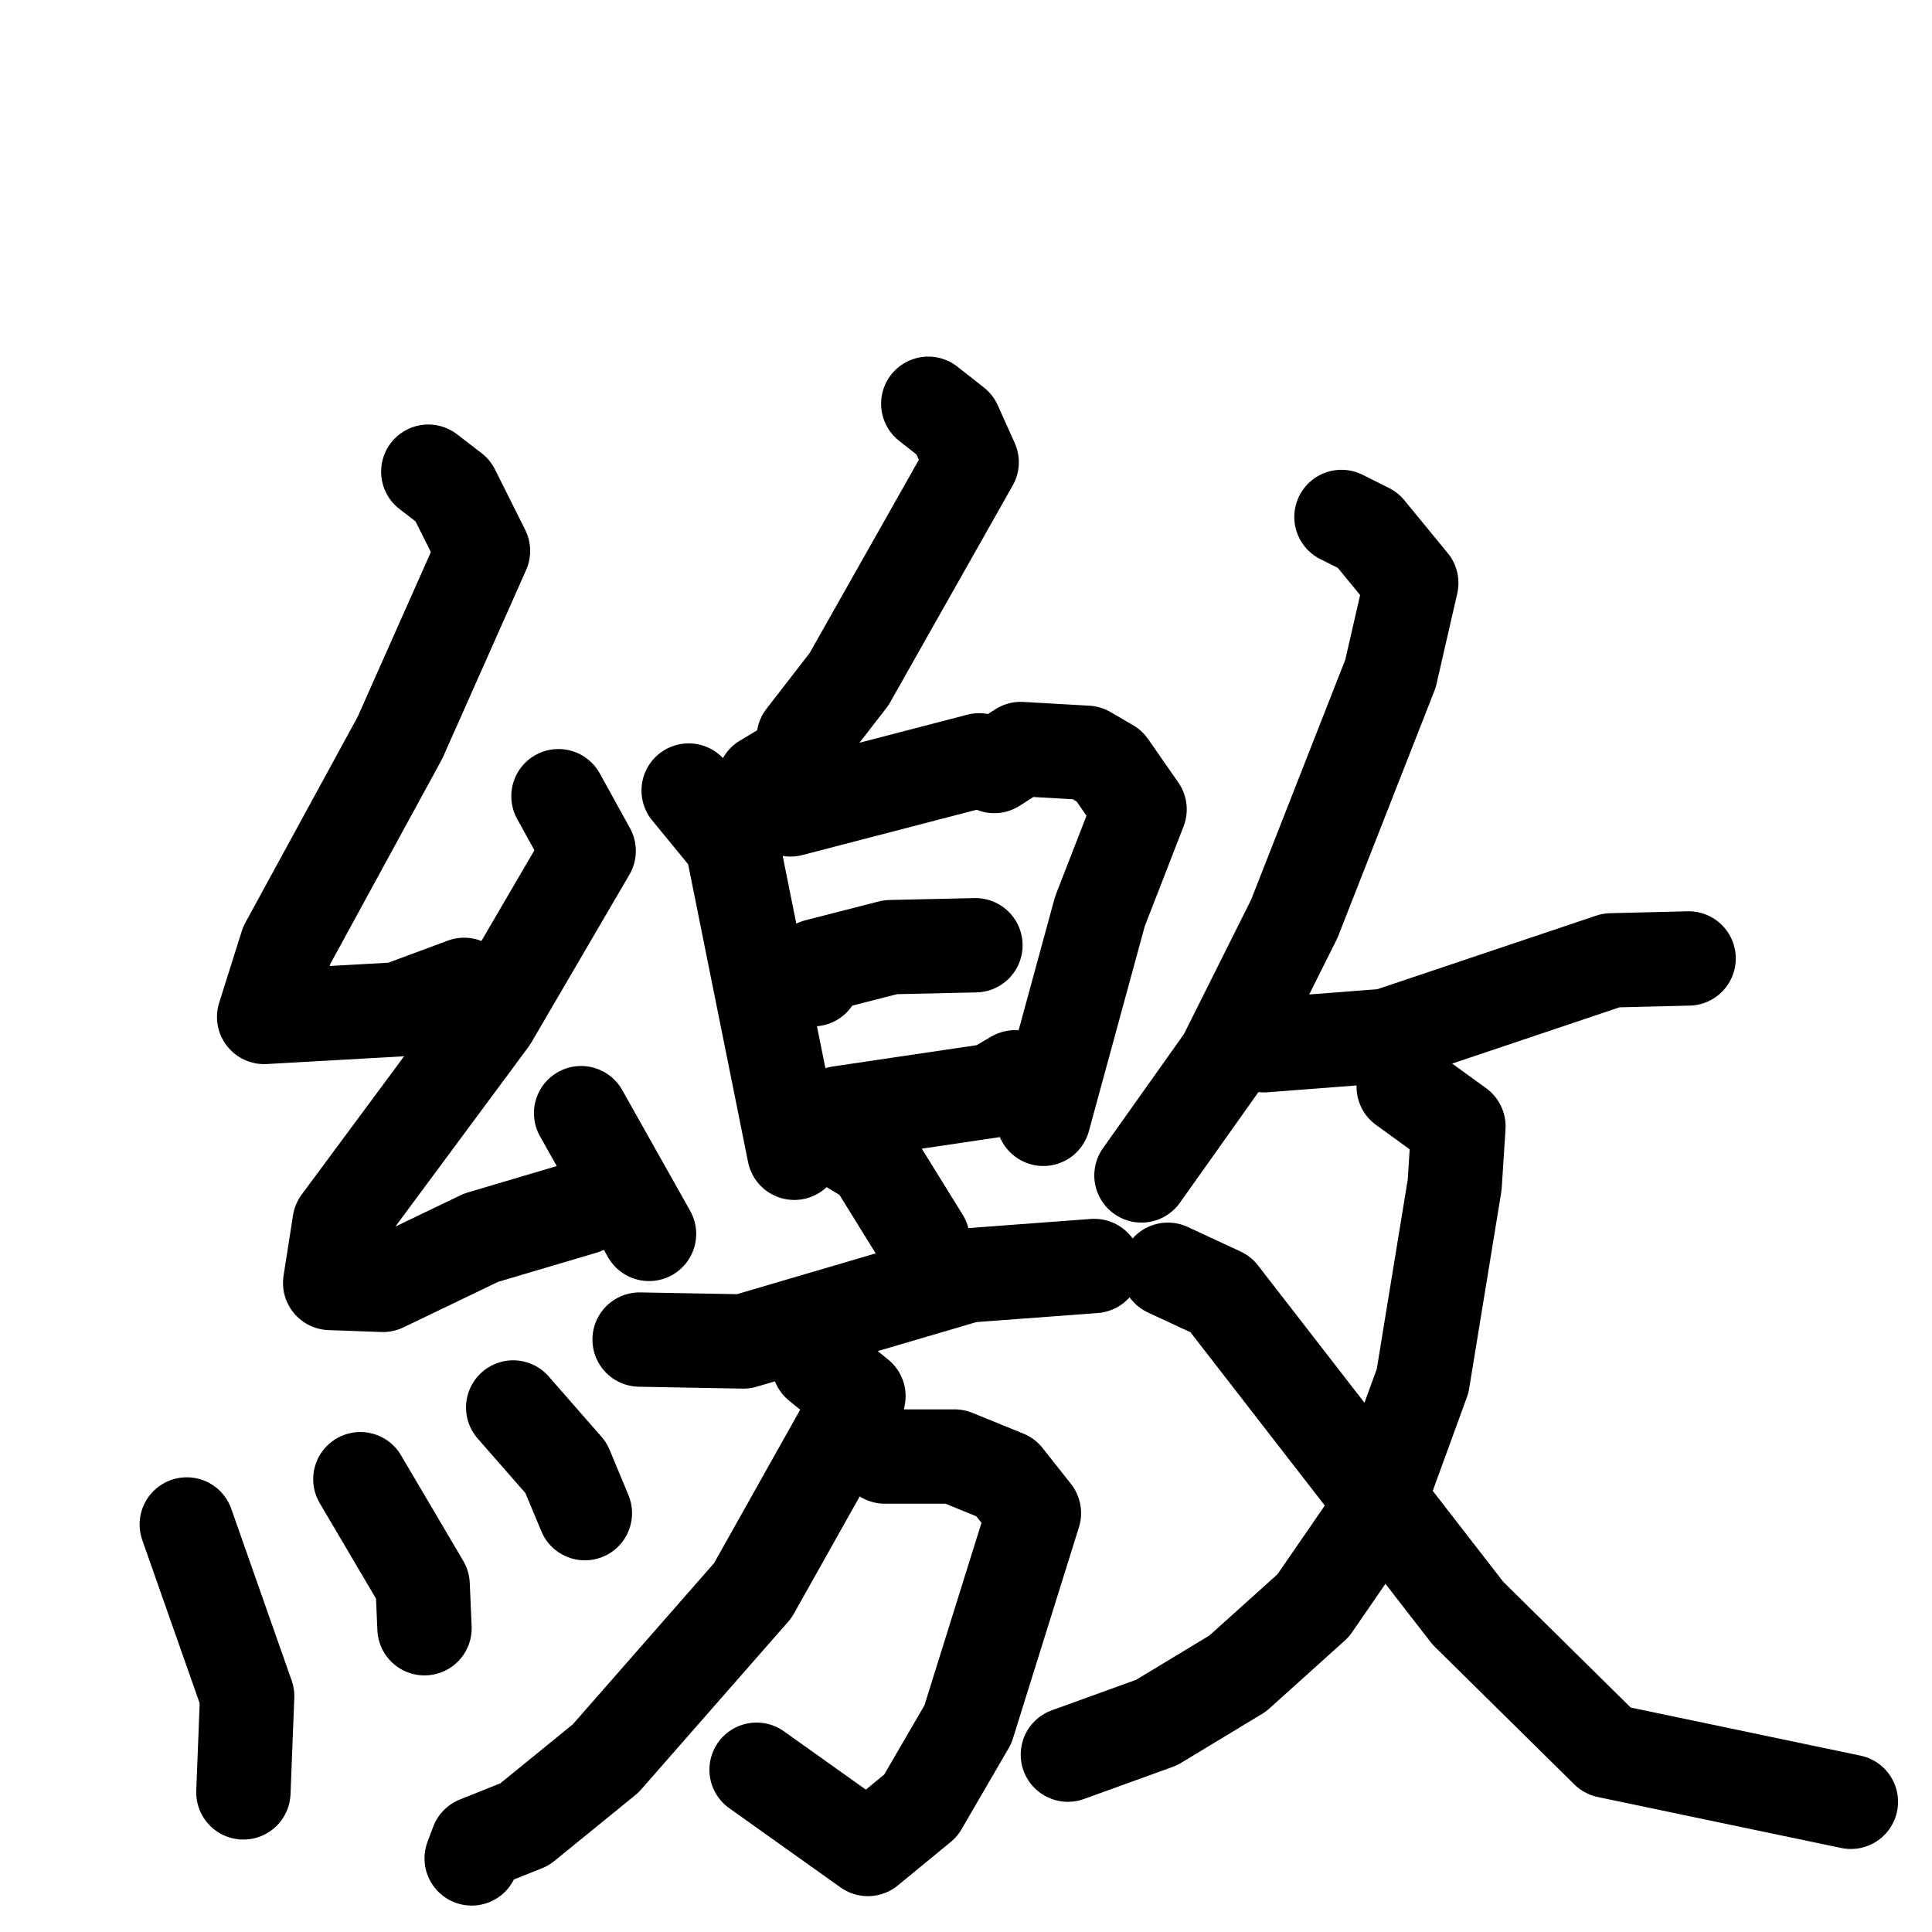 <svg xmlns="http://www.w3.org/2000/svg" viewBox="0 0 1024 1024">
  <g style="fill:none;stroke:#000000;stroke-width:50;stroke-linecap:round;stroke-linejoin:round;" transform="scale(1, 1) translate(0, 0)">
    <path d="M 227.0,250.0 L 240.0,260.0 L 256.0,292.0 L 212.0,391.0 L 152.0,501.0 L 140.0,539.0 L 211.0,535.0 L 246.0,522.0"/>
    <path d="M 296.0,422.0 L 312.0,451.0 L 260.0,540.0 L 180.0,648.0 L 175.0,680.0 L 203.0,681.0 L 255.0,656.0 L 309.0,640.0"/>
    <path d="M 308.0,590.0 L 344.0,654.0"/>
    <path d="M 99.0,808.0 L 131.0,899.0 L 129.0,950.0"/>
    <path d="M 191.0,784.0 L 224.0,840.0 L 225.0,863.0"/>
    <path d="M 272.0,746.0 L 300.0,778.0 L 310.0,802.0"/>
    <path d="M 492.0,214.0 L 506.0,225.0 L 515.0,245.0 L 450.0,360.0 L 426.0,391.0 L 425.0,402.0 L 405.0,414.0"/>
    <path d="M 365.0,419.0 L 388.0,447.0 L 421.0,611.0"/>
    <path d="M 407.0,426.0 L 419.0,429.0 L 519.0,403.0 L 527.0,406.0 L 541.0,397.0 L 576.0,399.0 L 588.0,406.0 L 604.0,429.0 L 583.0,483.0 L 553.0,593.0"/>
    <path d="M 431.0,519.0 L 433.0,512.0 L 472.0,502.0 L 517.0,501.0"/>
    <path d="M 437.0,600.0 L 445.0,590.0 L 526.0,578.0 L 538.0,571.0"/>
    <path d="M 448.0,606.0 L 463.0,615.0 L 489.0,657.0"/>
    <path d="M 339.0,710.0 L 394.0,711.0 L 513.0,676.0 L 580.0,671.0"/>
    <path d="M 469.0,772.0 L 506.0,772.0 L 533.0,783.0 L 548.0,802.0 L 513.0,914.0 L 488.0,957.0 L 460.0,980.0 L 401.0,938.0"/>
    <path d="M 434.0,723.0 L 455.0,740.0 L 454.0,745.0 L 399.0,843.0 L 321.0,932.0 L 278.0,967.0 L 253.0,977.0 L 250.0,985.0"/>
    <path d="M 711.0,274.0 L 725.0,281.0 L 748.0,309.0 L 737.0,357.0 L 686.0,487.0 L 649.0,561.0 L 605.0,623.0"/>
    <path d="M 670.0,554.0 L 735.0,549.0 L 854.0,509.0 L 895.0,508.0"/>
    <path d="M 744.0,576.0 L 773.0,597.0 L 771.0,628.0 L 754.0,732.0 L 727.0,806.0 L 696.0,851.0 L 656.0,887.0 L 613.0,913.0 L 566.0,930.0"/>
    <path d="M 619.0,673.0 L 647.0,686.0 L 778.0,855.0 L 852.0,928.0 L 981.0,955.0"/>
  </g>
</svg>
